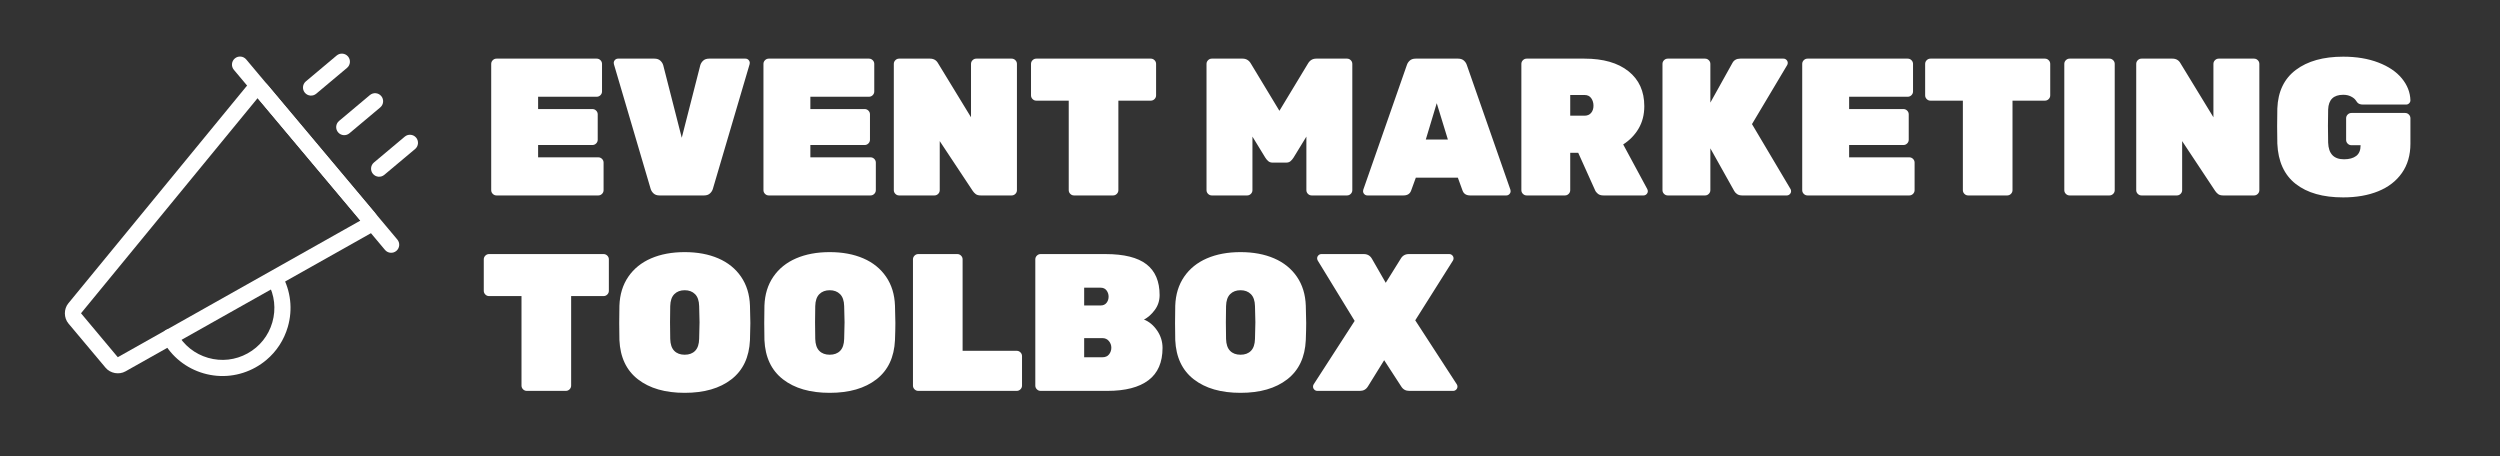 <?xml version="1.0" encoding="UTF-8"?>
<svg width="307px" height="56px" viewBox="0 0 307 56" version="1.1" xmlns="http://www.w3.org/2000/svg" xmlns:xlink="http://www.w3.org/1999/xlink">
    <rect x="0" y="0" width="307" height="56" fill="#333333" stroke="none"/>
    <!-- Generator: Sketch 46.2 (44496) - http://www.bohemiancoding.com/sketch -->
    <title>Logo Copy</title>
    <desc>Created with Sketch.</desc>
    <defs></defs>
    <g id="Page-1" stroke="none" stroke-width="1" fill="none" fill-rule="evenodd">
        <g id="Logo-Copy" fill="#FFFFFF">
            <g id="Group" transform="translate(0, -1)">
                <g id="Speaker" transform="translate(29.169, 28.132) rotate(-40) translate(-29.169, -28.132) translate(5.169, 12.632)">
                    <path d="M1.98,18.865 L35.585,25.165 L35.585,5.531 L1.988,11.83 L1.98,18.865 Z M35.937,27.215 C35.831,27.215 35.72,27.207 35.613,27.188 L1.584,20.805 C0.693,20.639 0,19.8 0,18.897 L0,11.802 C0,10.9 0.693,10.06 1.584,9.894 L35.613,3.512 C35.72,3.492 35.831,3.484 35.937,3.484 C36.848,3.484 37.565,4.209 37.565,5.131 L37.565,25.568 C37.565,26.491 36.848,27.215 35.937,27.215 L35.937,27.215 Z" id="Fill-1278"></path>
                    <path d="M15.734,30.854 C15.195,30.854 14.649,30.802 14.111,30.696 C11.921,30.268 10.029,29.013 8.781,27.16 C7.538,25.307 7.087,23.082 7.518,20.893 C7.621,20.358 8.14,20.006 8.679,20.113 C9.213,20.216 9.565,20.738 9.458,21.273 C9.134,22.943 9.474,24.642 10.425,26.055 C11.375,27.469 12.82,28.427 14.491,28.752 C16.161,29.08 17.86,28.736 19.269,27.786 C20.683,26.835 21.641,25.394 21.969,23.723 C22.072,23.185 22.595,22.833 23.13,22.939 C23.668,23.046 24.016,23.565 23.909,24.103 C23.482,26.293 22.227,28.185 20.378,29.429 C18.98,30.367 17.377,30.854 15.734,30.854" id="Fill-1279"></path>
                    <path d="M46.386,16.086 L41.445,16.086 C40.898,16.086 40.455,15.643 40.455,15.096 C40.455,14.55 40.898,14.107 41.445,14.107 L46.386,14.107 C46.932,14.107 47.376,14.55 47.376,15.096 C47.376,15.643 46.932,16.086 46.386,16.086" id="Fill-1280"></path>
                    <path d="M46.386,22.749 L41.445,22.749 C40.898,22.749 40.455,22.306 40.455,21.76 C40.455,21.213 40.898,20.77 41.445,20.77 L46.386,20.77 C46.932,20.77 47.376,21.213 47.376,21.76 C47.376,22.306 46.932,22.749 46.386,22.749" id="Fill-1281"></path>
                    <path d="M46.386,9.744 L41.445,9.744 C40.898,9.744 40.455,9.3 40.455,8.754 C40.455,8.207 40.898,7.764 41.445,7.764 L46.386,7.764 C46.932,7.764 47.376,8.207 47.376,8.754 C47.376,9.3 46.932,9.744 46.386,9.744" id="Fill-1282"></path>
                    <path d="M36.575,30.854 C36.029,30.854 35.585,30.41 35.585,29.864 L35.585,0.99 C35.585,0.443 36.029,0 36.575,0 C37.121,0 37.565,0.443 37.565,0.99 L37.565,29.864 C37.565,30.41 37.121,30.854 36.575,30.854" id="Fill-1283"></path>
                </g>
                <path d="M60.512,24.808 C60.384,24.68 60.32,24.528 60.32,24.352 L60.32,8.848 C60.32,8.672 60.384,8.52 60.512,8.392 C60.64,8.264 60.792,8.2 60.968,8.2 L73.28,8.2 C73.456,8.2 73.608,8.264 73.736,8.392 C73.864,8.52 73.928,8.672 73.928,8.848 L73.928,12.232 C73.928,12.408 73.864,12.56 73.736,12.688 C73.608,12.816 73.456,12.88 73.28,12.88 L66.08,12.88 L66.08,14.392 L72.752,14.392 C72.928,14.392 73.08,14.456 73.208,14.584 C73.336,14.712 73.4,14.864 73.4,15.04 L73.4,18.16 C73.4,18.336 73.336,18.488 73.208,18.616 C73.08,18.744 72.928,18.808 72.752,18.808 L66.08,18.808 L66.08,20.32 L73.472,20.32 C73.648,20.32 73.8,20.384 73.928,20.512 C74.056,20.64 74.12,20.792 74.12,20.968 L74.12,24.352 C74.12,24.528 74.056,24.68 73.928,24.808 C73.8,24.936 73.648,25 73.472,25 L60.968,25 C60.792,25 60.64,24.936 60.512,24.808 Z M80.264,24.76 C80.088,24.6 79.968,24.416 79.904,24.208 L75.392,8.896 L75.368,8.728 C75.368,8.584 75.42,8.46 75.524,8.356 C75.628,8.252 75.752,8.2 75.896,8.2 L80.36,8.2 C80.664,8.2 80.904,8.28 81.08,8.44 C81.256,8.6 81.376,8.784 81.44,8.992 L83.72,17.92 L86,8.992 C86.064,8.784 86.184,8.6 86.36,8.44 C86.536,8.28 86.776,8.2 87.08,8.2 L91.544,8.2 C91.688,8.2 91.812,8.252 91.916,8.356 C92.02,8.46 92.072,8.584 92.072,8.728 L92.048,8.896 L87.536,24.208 C87.472,24.416 87.352,24.6 87.176,24.76 C87,24.92 86.76,25 86.456,25 L80.984,25 C80.68,25 80.44,24.92 80.264,24.76 Z M93.944,24.808 C93.816,24.68 93.752,24.528 93.752,24.352 L93.752,8.848 C93.752,8.672 93.816,8.52 93.944,8.392 C94.072,8.264 94.224,8.2 94.4,8.2 L106.712,8.2 C106.888,8.2 107.04,8.264 107.168,8.392 C107.296,8.52 107.36,8.672 107.36,8.848 L107.36,12.232 C107.36,12.408 107.296,12.56 107.168,12.688 C107.04,12.816 106.888,12.88 106.712,12.88 L99.512,12.88 L99.512,14.392 L106.184,14.392 C106.36,14.392 106.512,14.456 106.64,14.584 C106.768,14.712 106.832,14.864 106.832,15.04 L106.832,18.16 C106.832,18.336 106.768,18.488 106.64,18.616 C106.512,18.744 106.36,18.808 106.184,18.808 L99.512,18.808 L99.512,20.32 L106.904,20.32 C107.08,20.32 107.232,20.384 107.36,20.512 C107.488,20.64 107.552,20.792 107.552,20.968 L107.552,24.352 C107.552,24.528 107.488,24.68 107.36,24.808 C107.232,24.936 107.08,25 106.904,25 L94.4,25 C94.224,25 94.072,24.936 93.944,24.808 Z M109.952,24.808 C109.824,24.68 109.76,24.528 109.76,24.352 L109.76,8.848 C109.76,8.672 109.824,8.52 109.952,8.392 C110.08,8.264 110.232,8.2 110.408,8.2 L114.2,8.2 C114.648,8.2 114.976,8.384 115.184,8.752 L119.24,15.4 L119.24,8.848 C119.24,8.672 119.304,8.52 119.432,8.392 C119.56,8.264 119.712,8.2 119.888,8.2 L124.232,8.2 C124.408,8.2 124.56,8.264 124.688,8.392 C124.816,8.52 124.88,8.672 124.88,8.848 L124.88,24.352 C124.88,24.528 124.816,24.68 124.688,24.808 C124.56,24.936 124.408,25 124.232,25 L120.44,25 C120.168,25 119.96,24.944 119.816,24.832 C119.672,24.72 119.552,24.592 119.456,24.448 L115.4,18.328 L115.4,24.352 C115.4,24.528 115.336,24.68 115.208,24.808 C115.08,24.936 114.928,25 114.752,25 L110.408,25 C110.232,25 110.08,24.936 109.952,24.808 Z M131.432,24.808 C131.304,24.68 131.24,24.528 131.24,24.352 L131.24,13.36 L127.256,13.36 C127.08,13.36 126.928,13.296 126.8,13.168 C126.672,13.04 126.608,12.888 126.608,12.712 L126.608,8.848 C126.608,8.672 126.672,8.52 126.8,8.392 C126.928,8.264 127.08,8.2 127.256,8.2 L141.32,8.2 C141.496,8.2 141.648,8.264 141.776,8.392 C141.904,8.52 141.968,8.672 141.968,8.848 L141.968,12.712 C141.968,12.888 141.904,13.04 141.776,13.168 C141.648,13.296 141.496,13.36 141.32,13.36 L137.336,13.36 L137.336,24.352 C137.336,24.528 137.272,24.68 137.144,24.808 C137.016,24.936 136.864,25 136.688,25 L131.888,25 C131.712,25 131.56,24.936 131.432,24.808 Z M148.352,24.808 C148.224,24.68 148.16,24.528 148.16,24.352 L148.16,8.848 C148.16,8.672 148.224,8.52 148.352,8.392 C148.48,8.264 148.632,8.2 148.808,8.2 L152.6,8.2 C153.048,8.2 153.392,8.416 153.632,8.848 L157.112,14.608 L160.592,8.848 C160.832,8.416 161.176,8.2 161.624,8.2 L165.416,8.2 C165.592,8.2 165.744,8.264 165.872,8.392 C166,8.52 166.064,8.672 166.064,8.848 L166.064,24.352 C166.064,24.528 166,24.68 165.872,24.808 C165.744,24.936 165.592,25 165.416,25 L161.072,25 C160.896,25 160.744,24.936 160.616,24.808 C160.488,24.68 160.424,24.528 160.424,24.352 L160.424,17.776 L158.84,20.368 C158.728,20.544 158.604,20.688 158.468,20.8 C158.332,20.912 158.16,20.968 157.952,20.968 L156.272,20.968 C156.064,20.968 155.892,20.912 155.756,20.8 C155.62,20.688 155.496,20.544 155.384,20.368 L153.8,17.776 L153.8,24.352 C153.8,24.528 153.736,24.68 153.608,24.808 C153.48,24.936 153.328,25 153.152,25 L148.808,25 C148.632,25 148.48,24.936 148.352,24.808 Z M167.54,24.844 C167.436,24.74 167.384,24.616 167.384,24.472 C167.384,24.408 167.392,24.352 167.408,24.304 L172.76,8.992 C172.824,8.784 172.944,8.6 173.12,8.44 C173.296,8.28 173.536,8.2 173.84,8.2 L179.048,8.2 C179.352,8.2 179.592,8.28 179.768,8.44 C179.944,8.6 180.064,8.784 180.128,8.992 L185.48,24.304 C185.496,24.352 185.504,24.408 185.504,24.472 C185.504,24.616 185.452,24.74 185.348,24.844 C185.244,24.948 185.12,25 184.976,25 L180.536,25 C180.056,25 179.744,24.8 179.6,24.4 L179.024,22.816 L173.864,22.816 L173.288,24.4 C173.144,24.8 172.832,25 172.352,25 L167.912,25 C167.768,25 167.644,24.948 167.54,24.844 Z M175.088,18.136 L177.8,18.136 L176.432,13.672 L175.088,18.136 Z M187.016,24.808 C186.888,24.68 186.824,24.528 186.824,24.352 L186.824,8.848 C186.824,8.672 186.888,8.52 187.016,8.392 C187.144,8.264 187.296,8.2 187.472,8.2 L194.576,8.2 C196.88,8.2 198.68,8.716 199.976,9.748 C201.272,10.78 201.92,12.208 201.92,14.032 C201.92,15.072 201.688,15.988 201.224,16.78 C200.76,17.572 200.128,18.224 199.328,18.736 L202.28,24.208 C202.328,24.304 202.352,24.392 202.352,24.472 C202.352,24.616 202.3,24.74 202.196,24.844 C202.092,24.948 201.968,25 201.824,25 L196.904,25 C196.616,25 196.388,24.932 196.22,24.796 C196.052,24.66 195.936,24.512 195.872,24.352 L193.808,19.768 L192.824,19.768 L192.824,24.352 C192.824,24.528 192.76,24.68 192.632,24.808 C192.504,24.936 192.352,25 192.176,25 L187.472,25 C187.296,25 187.144,24.936 187.016,24.808 Z M194.576,15.208 C194.928,15.208 195.2,15.092 195.392,14.86 C195.584,14.628 195.68,14.336 195.68,13.984 C195.68,13.632 195.588,13.324 195.404,13.06 C195.22,12.796 194.944,12.664 194.576,12.664 L192.824,12.664 L192.824,15.208 L194.576,15.208 Z M204.344,24.808 C204.216,24.68 204.152,24.528 204.152,24.352 L204.152,8.848 C204.152,8.672 204.216,8.52 204.344,8.392 C204.472,8.264 204.624,8.2 204.8,8.2 L209.384,8.2 C209.56,8.2 209.712,8.264 209.84,8.392 C209.968,8.52 210.032,8.672 210.032,8.848 L210.032,13.6 L212.744,8.728 C212.936,8.376 213.256,8.2 213.704,8.2 L219.008,8.2 C219.152,8.2 219.276,8.252 219.38,8.356 C219.484,8.46 219.536,8.584 219.536,8.728 C219.536,8.824 219.512,8.912 219.464,8.992 L215.144,16.24 L219.872,24.208 C219.92,24.272 219.944,24.36 219.944,24.472 C219.944,24.616 219.892,24.74 219.788,24.844 C219.684,24.948 219.56,25 219.416,25 L213.944,25 C213.672,25 213.456,24.94 213.296,24.82 C213.136,24.7 213.024,24.576 212.96,24.448 L210.032,19.216 L210.032,24.352 C210.032,24.528 209.968,24.68 209.84,24.808 C209.712,24.936 209.56,25 209.384,25 L204.8,25 C204.624,25 204.472,24.936 204.344,24.808 Z M221.504,24.808 C221.376,24.68 221.312,24.528 221.312,24.352 L221.312,8.848 C221.312,8.672 221.376,8.52 221.504,8.392 C221.632,8.264 221.784,8.2 221.96,8.2 L234.272,8.2 C234.448,8.2 234.6,8.264 234.728,8.392 C234.856,8.52 234.92,8.672 234.92,8.848 L234.92,12.232 C234.92,12.408 234.856,12.56 234.728,12.688 C234.6,12.816 234.448,12.88 234.272,12.88 L227.072,12.88 L227.072,14.392 L233.744,14.392 C233.92,14.392 234.072,14.456 234.2,14.584 C234.328,14.712 234.392,14.864 234.392,15.04 L234.392,18.16 C234.392,18.336 234.328,18.488 234.2,18.616 C234.072,18.744 233.92,18.808 233.744,18.808 L227.072,18.808 L227.072,20.32 L234.464,20.32 C234.64,20.32 234.792,20.384 234.92,20.512 C235.048,20.64 235.112,20.792 235.112,20.968 L235.112,24.352 C235.112,24.528 235.048,24.68 234.92,24.808 C234.792,24.936 234.64,25 234.464,25 L221.96,25 C221.784,25 221.632,24.936 221.504,24.808 Z M241.232,24.808 C241.104,24.68 241.04,24.528 241.04,24.352 L241.04,13.36 L237.056,13.36 C236.88,13.36 236.728,13.296 236.6,13.168 C236.472,13.04 236.408,12.888 236.408,12.712 L236.408,8.848 C236.408,8.672 236.472,8.52 236.6,8.392 C236.728,8.264 236.88,8.2 237.056,8.2 L251.12,8.2 C251.296,8.2 251.448,8.264 251.576,8.392 C251.704,8.52 251.768,8.672 251.768,8.848 L251.768,12.712 C251.768,12.888 251.704,13.04 251.576,13.168 C251.448,13.296 251.296,13.36 251.12,13.36 L247.136,13.36 L247.136,24.352 C247.136,24.528 247.072,24.68 246.944,24.808 C246.816,24.936 246.664,25 246.488,25 L241.688,25 C241.512,25 241.36,24.936 241.232,24.808 Z M253.688,24.808 C253.56,24.68 253.496,24.528 253.496,24.352 L253.496,8.848 C253.496,8.672 253.56,8.52 253.688,8.392 C253.816,8.264 253.968,8.2 254.144,8.2 L259.04,8.2 C259.216,8.2 259.368,8.264 259.496,8.392 C259.624,8.52 259.688,8.672 259.688,8.848 L259.688,24.352 C259.688,24.528 259.624,24.68 259.496,24.808 C259.368,24.936 259.216,25 259.04,25 L254.144,25 C253.968,25 253.816,24.936 253.688,24.808 Z M262.52,24.808 C262.392,24.68 262.328,24.528 262.328,24.352 L262.328,8.848 C262.328,8.672 262.392,8.52 262.52,8.392 C262.648,8.264 262.8,8.2 262.976,8.2 L266.768,8.2 C267.216,8.2 267.544,8.384 267.752,8.752 L271.808,15.4 L271.808,8.848 C271.808,8.672 271.872,8.52 272,8.392 C272.128,8.264 272.28,8.2 272.456,8.2 L276.8,8.2 C276.976,8.2 277.128,8.264 277.256,8.392 C277.384,8.52 277.448,8.672 277.448,8.848 L277.448,24.352 C277.448,24.528 277.384,24.68 277.256,24.808 C277.128,24.936 276.976,25 276.8,25 L273.008,25 C272.736,25 272.528,24.944 272.384,24.832 C272.24,24.72 272.12,24.592 272.024,24.448 L267.968,18.328 L267.968,24.352 C267.968,24.528 267.904,24.68 267.776,24.808 C267.648,24.936 267.496,25 267.32,25 L262.976,25 C262.8,25 262.648,24.936 262.52,24.808 Z M281.912,23.584 C280.504,22.48 279.752,20.832 279.656,18.64 C279.64,18.208 279.632,17.496 279.632,16.504 C279.632,15.496 279.64,14.768 279.656,14.32 C279.736,12.24 280.496,10.66 281.936,9.58 C283.376,8.5 285.312,7.96 287.744,7.96 C289.376,7.96 290.816,8.2 292.064,8.68 C293.312,9.16 294.272,9.808 294.944,10.624 C295.616,11.44 295.968,12.336 296,13.312 C296,13.456 295.948,13.58 295.844,13.684 C295.74,13.788 295.616,13.84 295.472,13.84 L290.168,13.84 C289.848,13.84 289.616,13.752 289.472,13.576 C289.456,13.544 289.384,13.444 289.256,13.276 C289.128,13.108 288.932,12.96 288.668,12.832 C288.404,12.704 288.096,12.64 287.744,12.64 C286.56,12.64 285.944,13.24 285.896,14.44 C285.88,14.872 285.872,15.544 285.872,16.456 C285.872,17.368 285.88,18.056 285.896,18.52 C285.944,19.88 286.592,20.56 287.84,20.56 C288.48,20.56 288.98,20.424 289.34,20.152 C289.7,19.88 289.88,19.448 289.88,18.856 L289.88,18.832 L288.752,18.832 C288.576,18.832 288.424,18.768 288.296,18.64 C288.168,18.512 288.104,18.36 288.104,18.184 L288.104,15.52 C288.104,15.344 288.168,15.192 288.296,15.064 C288.424,14.936 288.576,14.872 288.752,14.872 L295.352,14.872 C295.528,14.872 295.68,14.936 295.808,15.064 C295.936,15.192 296,15.344 296,15.52 L296,18.64 C296,20.048 295.652,21.248 294.956,22.24 C294.26,23.232 293.292,23.98 292.052,24.484 C290.812,24.988 289.376,25.24 287.744,25.24 C285.264,25.24 283.32,24.688 281.912,23.584 Z M64.232,48.808 C64.104,48.68 64.04,48.528 64.04,48.352 L64.04,37.36 L60.056,37.36 C59.88,37.36 59.728,37.296 59.6,37.168 C59.472,37.04 59.408,36.888 59.408,36.712 L59.408,32.848 C59.408,32.672 59.472,32.52 59.6,32.392 C59.728,32.264 59.88,32.2 60.056,32.2 L74.12,32.2 C74.296,32.2 74.448,32.264 74.576,32.392 C74.704,32.52 74.768,32.672 74.768,32.848 L74.768,36.712 C74.768,36.888 74.704,37.04 74.576,37.168 C74.448,37.296 74.296,37.36 74.12,37.36 L70.136,37.36 L70.136,48.352 C70.136,48.528 70.072,48.68 69.944,48.808 C69.816,48.936 69.664,49 69.488,49 L64.688,49 C64.512,49 64.36,48.936 64.232,48.808 Z M78.344,47.584 C76.92,46.48 76.16,44.872 76.064,42.76 C76.048,42.328 76.04,41.632 76.04,40.672 C76.04,39.696 76.048,38.984 76.064,38.536 C76.112,37.16 76.476,35.976 77.156,34.984 C77.836,33.992 78.768,33.24 79.952,32.728 C81.136,32.216 82.512,31.96 84.08,31.96 C85.648,31.96 87.024,32.216 88.208,32.728 C89.392,33.24 90.324,33.992 91.004,34.984 C91.684,35.976 92.048,37.16 92.096,38.536 C92.128,39.432 92.144,40.144 92.144,40.672 C92.144,41.2 92.128,41.896 92.096,42.76 C92,44.872 91.24,46.48 89.816,47.584 C88.392,48.688 86.48,49.24 84.08,49.24 C81.68,49.24 79.768,48.688 78.344,47.584 Z M85.364,44.08 C85.676,43.76 85.84,43.272 85.856,42.616 C85.888,41.688 85.904,41.008 85.904,40.576 C85.904,40.112 85.888,39.448 85.856,38.584 C85.84,37.928 85.672,37.44 85.352,37.12 C85.032,36.8 84.608,36.64 84.08,36.64 C83.552,36.64 83.128,36.8 82.808,37.12 C82.488,37.44 82.32,37.928 82.304,38.584 C82.288,39.016 82.28,39.68 82.28,40.576 C82.28,41.472 82.288,42.152 82.304,42.616 C82.32,43.272 82.484,43.76 82.796,44.08 C83.108,44.4 83.536,44.56 84.08,44.56 C84.624,44.56 85.052,44.4 85.364,44.08 Z M96.152,47.584 C94.728,46.48 93.968,44.872 93.872,42.76 C93.856,42.328 93.848,41.632 93.848,40.672 C93.848,39.696 93.856,38.984 93.872,38.536 C93.92,37.16 94.284,35.976 94.964,34.984 C95.644,33.992 96.576,33.24 97.76,32.728 C98.944,32.216 100.32,31.96 101.888,31.96 C103.456,31.96 104.832,32.216 106.016,32.728 C107.2,33.24 108.132,33.992 108.812,34.984 C109.492,35.976 109.856,37.16 109.904,38.536 C109.936,39.432 109.952,40.144 109.952,40.672 C109.952,41.2 109.936,41.896 109.904,42.76 C109.808,44.872 109.048,46.48 107.624,47.584 C106.2,48.688 104.288,49.24 101.888,49.24 C99.488,49.24 97.576,48.688 96.152,47.584 Z M103.172,44.08 C103.484,43.76 103.648,43.272 103.664,42.616 C103.696,41.688 103.712,41.008 103.712,40.576 C103.712,40.112 103.696,39.448 103.664,38.584 C103.648,37.928 103.48,37.44 103.16,37.12 C102.84,36.8 102.416,36.64 101.888,36.64 C101.36,36.64 100.936,36.8 100.616,37.12 C100.296,37.44 100.128,37.928 100.112,38.584 C100.096,39.016 100.088,39.68 100.088,40.576 C100.088,41.472 100.096,42.152 100.112,42.616 C100.128,43.272 100.292,43.76 100.604,44.08 C100.916,44.4 101.344,44.56 101.888,44.56 C102.432,44.56 102.86,44.4 103.172,44.08 Z M112.304,48.808 C112.176,48.68 112.112,48.528 112.112,48.352 L112.112,32.848 C112.112,32.672 112.176,32.52 112.304,32.392 C112.432,32.264 112.584,32.2 112.76,32.2 L117.56,32.2 C117.736,32.2 117.888,32.264 118.016,32.392 C118.144,32.52 118.208,32.672 118.208,32.848 L118.208,44.08 L124.856,44.08 C125.032,44.08 125.184,44.144 125.312,44.272 C125.44,44.4 125.504,44.552 125.504,44.728 L125.504,48.352 C125.504,48.528 125.44,48.68 125.312,48.808 C125.184,48.936 125.032,49 124.856,49 L112.76,49 C112.584,49 112.432,48.936 112.304,48.808 Z M127.328,48.808 C127.2,48.68 127.136,48.528 127.136,48.352 L127.136,32.848 C127.136,32.672 127.2,32.52 127.328,32.392 C127.456,32.264 127.608,32.2 127.784,32.2 L135.752,32.2 C138.024,32.2 139.7,32.616 140.78,33.448 C141.86,34.28 142.4,35.544 142.4,37.24 C142.4,37.928 142.2,38.54 141.8,39.076 C141.4,39.612 140.96,40 140.48,40.24 C141.12,40.496 141.66,40.948 142.1,41.596 C142.54,42.244 142.76,42.952 142.76,43.72 C142.76,45.496 142.184,46.82 141.032,47.692 C139.88,48.564 138.2,49 135.992,49 L127.784,49 C127.608,49 127.456,48.936 127.328,48.808 Z M135.152,38.512 C135.472,38.512 135.716,38.404 135.884,38.188 C136.052,37.972 136.136,37.72 136.136,37.432 C136.136,37.144 136.052,36.888 135.884,36.664 C135.716,36.44 135.472,36.328 135.152,36.328 L133.136,36.328 L133.136,38.512 L135.152,38.512 Z M135.368,44.872 C135.736,44.872 136.012,44.752 136.196,44.512 C136.38,44.272 136.472,44 136.472,43.696 C136.472,43.392 136.372,43.12 136.172,42.88 C135.972,42.64 135.704,42.52 135.368,42.52 L133.136,42.52 L133.136,44.872 L135.368,44.872 Z M146.6,47.584 C145.176,46.48 144.416,44.872 144.32,42.76 C144.304,42.328 144.296,41.632 144.296,40.672 C144.296,39.696 144.304,38.984 144.32,38.536 C144.368,37.16 144.732,35.976 145.412,34.984 C146.092,33.992 147.024,33.24 148.208,32.728 C149.392,32.216 150.768,31.96 152.336,31.96 C153.904,31.96 155.28,32.216 156.464,32.728 C157.648,33.24 158.58,33.992 159.26,34.984 C159.94,35.976 160.304,37.16 160.352,38.536 C160.384,39.432 160.4,40.144 160.4,40.672 C160.4,41.2 160.384,41.896 160.352,42.76 C160.256,44.872 159.496,46.48 158.072,47.584 C156.648,48.688 154.736,49.24 152.336,49.24 C149.936,49.24 148.024,48.688 146.6,47.584 Z M153.62,44.08 C153.932,43.76 154.096,43.272 154.112,42.616 C154.144,41.688 154.16,41.008 154.16,40.576 C154.16,40.112 154.144,39.448 154.112,38.584 C154.096,37.928 153.928,37.44 153.608,37.12 C153.288,36.8 152.864,36.64 152.336,36.64 C151.808,36.64 151.384,36.8 151.064,37.12 C150.744,37.44 150.576,37.928 150.56,38.584 C150.544,39.016 150.536,39.68 150.536,40.576 C150.536,41.472 150.544,42.152 150.56,42.616 C150.576,43.272 150.74,43.76 151.052,44.08 C151.364,44.4 151.792,44.56 152.336,44.56 C152.88,44.56 153.308,44.4 153.62,44.08 Z M161.396,48.844 C161.292,48.74 161.24,48.616 161.24,48.472 C161.24,48.376 161.264,48.288 161.312,48.208 L166.352,40.408 L161.816,32.992 C161.768,32.896 161.744,32.808 161.744,32.728 C161.744,32.584 161.796,32.46 161.9,32.356 C162.004,32.252 162.128,32.2 162.272,32.2 L167.48,32.2 C167.928,32.2 168.264,32.4 168.488,32.8 L170.168,35.728 L171.992,32.8 C172.216,32.4 172.552,32.2 173,32.2 L177.968,32.2 C178.112,32.2 178.236,32.252 178.34,32.356 C178.444,32.46 178.496,32.584 178.496,32.728 C178.496,32.824 178.472,32.912 178.424,32.992 L173.792,40.336 L178.904,48.208 C178.952,48.288 178.976,48.376 178.976,48.472 C178.976,48.616 178.924,48.74 178.82,48.844 C178.716,48.948 178.592,49 178.448,49 L173.048,49 C172.616,49 172.288,48.816 172.064,48.448 L169.976,45.232 L167.984,48.448 C167.76,48.816 167.432,49 167,49 L161.768,49 C161.624,49 161.5,48.948 161.396,48.844 Z" id="Event-Marketing-Tool"></path>
            </g>
        </g>
    </g>
</svg>